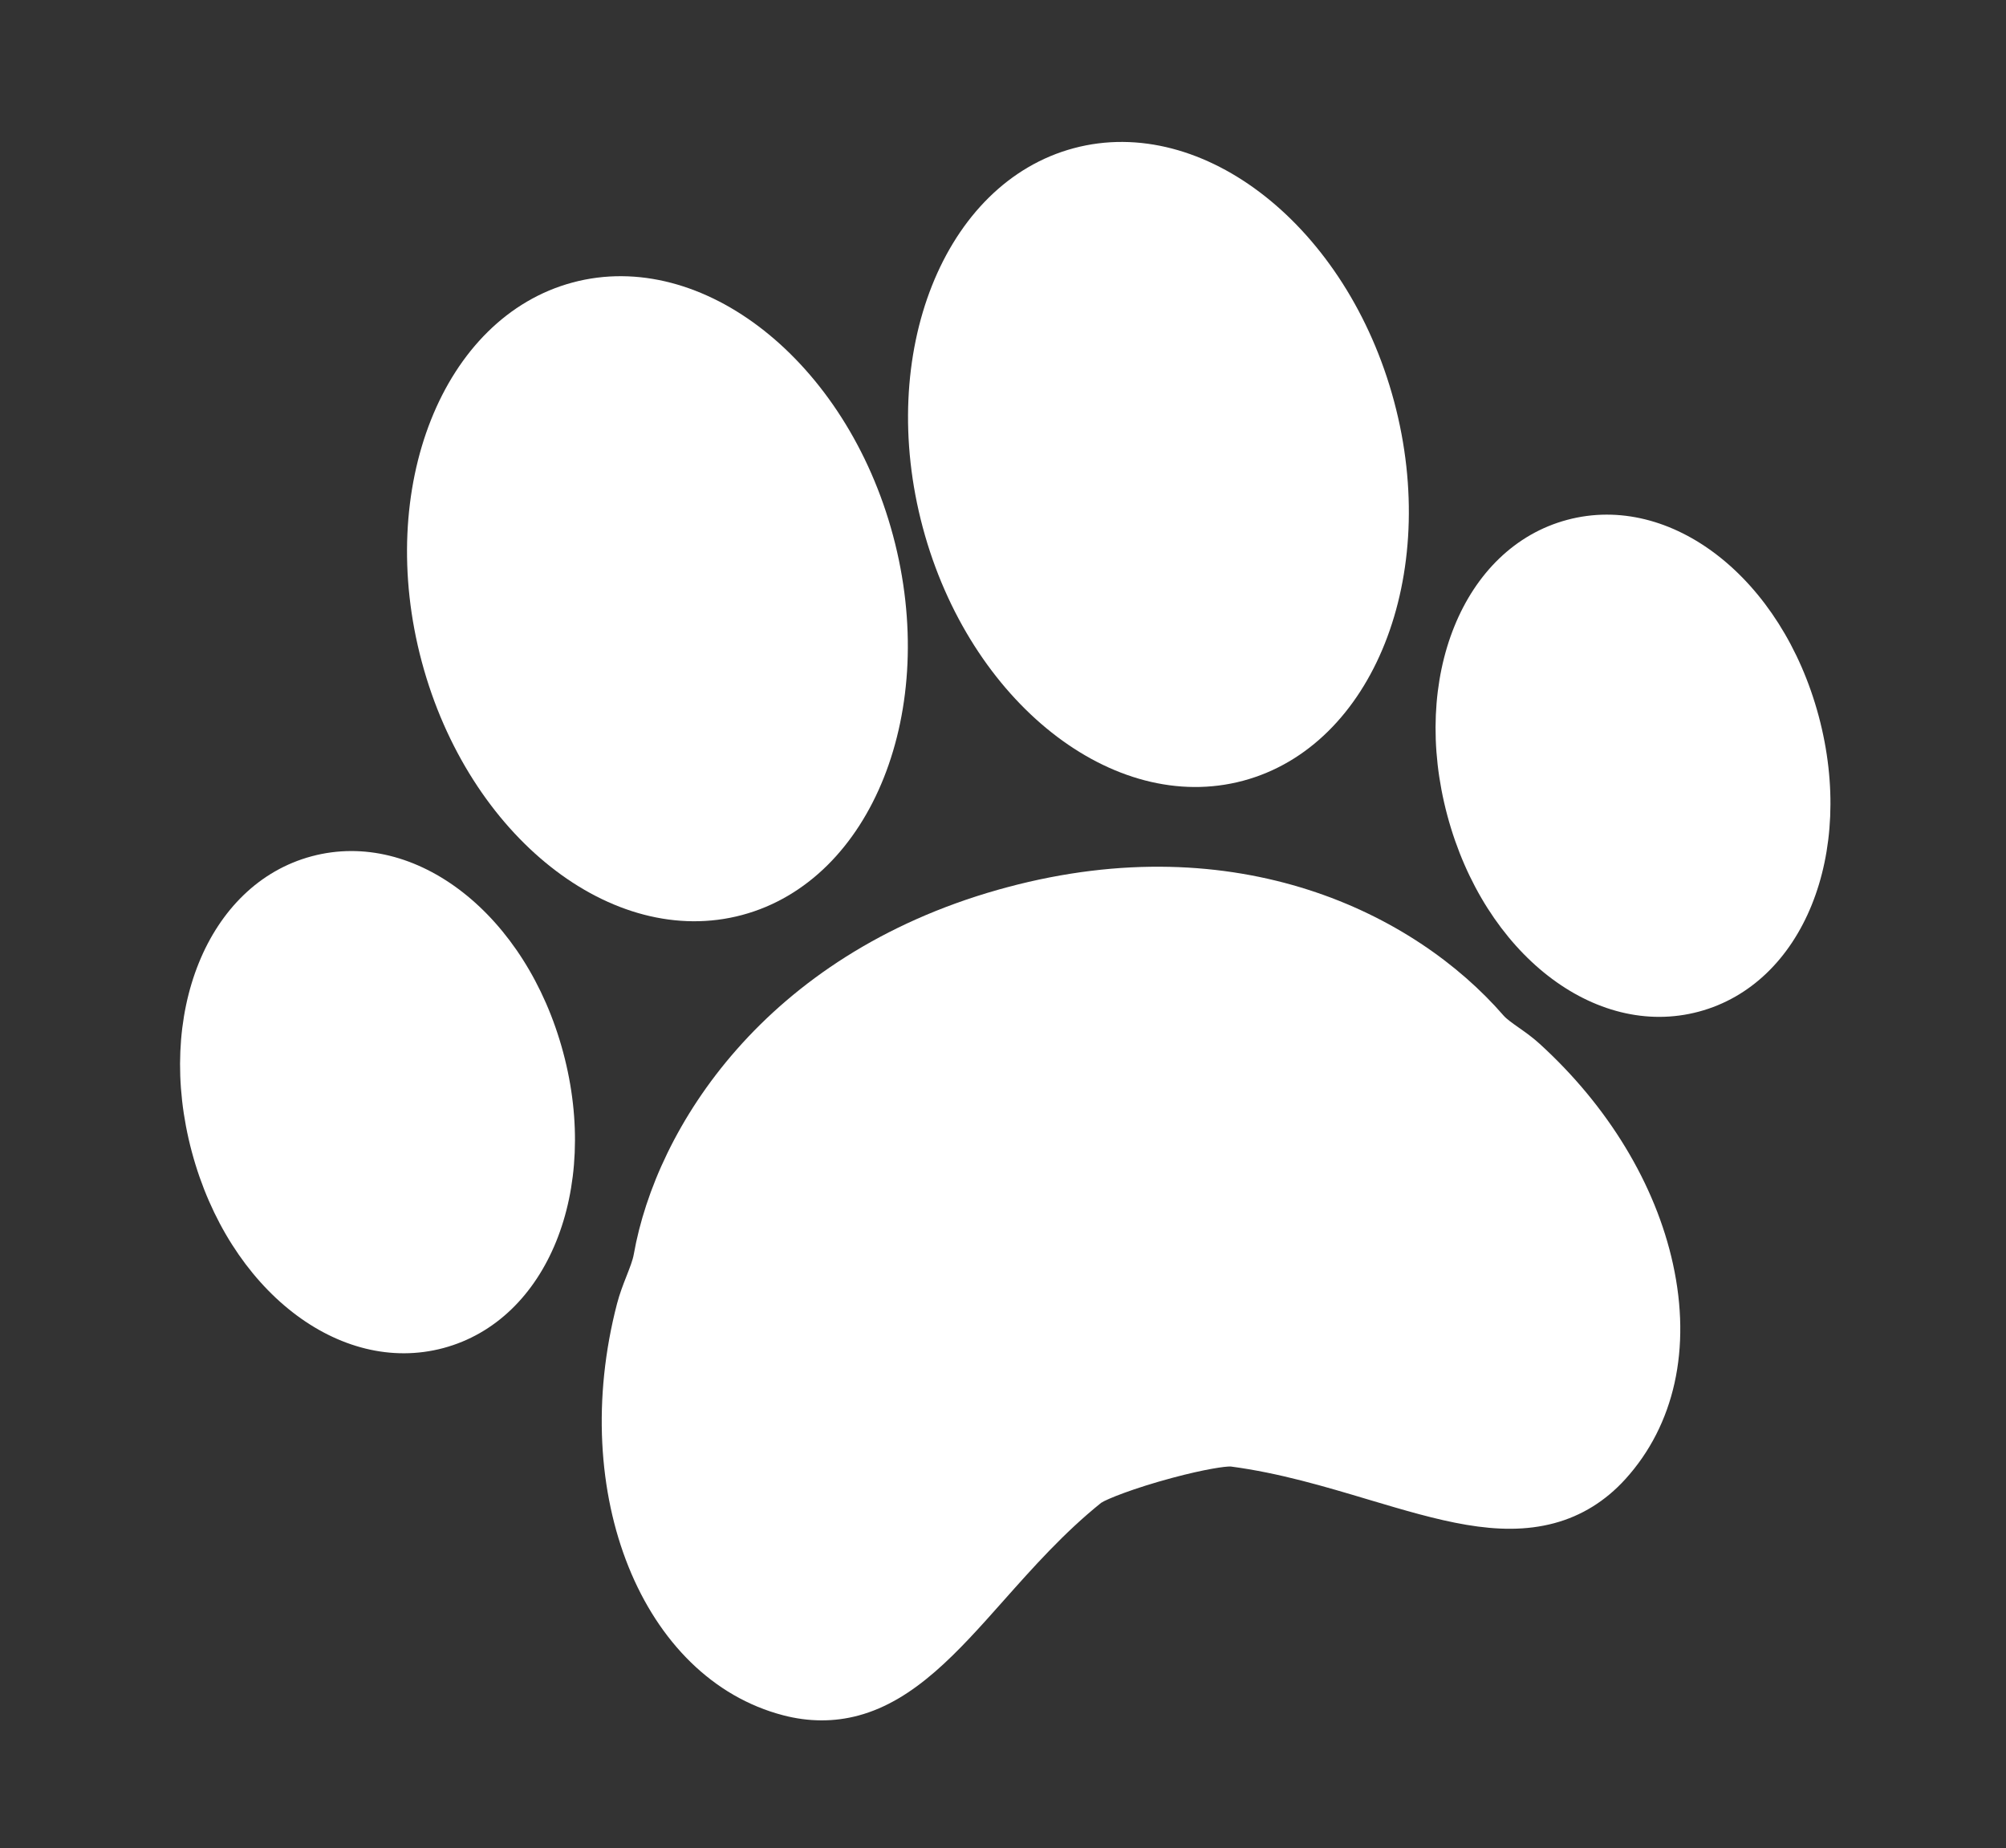 <svg width="508" height="468" viewBox="0 0 508 468" fill="none" xmlns="http://www.w3.org/2000/svg">
<rect x="0" y="0" width="508" height="468" fill="#333333" stroke="none"/>
<path d="M314.826 197.703C281.918 206.52 245.528 177.773 233.695 133.61C221.862 89.451 239.002 46.349 271.908 37.532C304.806 28.717 341.202 57.473 353.035 101.633C364.868 145.796 347.724 188.888 314.826 197.703Z" fill="white"/>
<path d="M158.705 323.03C159.482 321.034 160.234 319.148 160.499 317.628C166.189 285.492 193.742 242.02 252.773 225.306L255.049 224.682C313.394 209.049 358.241 231.21 380.765 257.174C381.541 258.06 382.999 259.09 384.544 260.178C386.367 261.45 388.186 262.763 389.845 264.275C407.23 280.075 419.244 299.89 423.661 320.067C428.364 341.486 424.059 360.855 411.581 374.59C406.538 380.135 400.494 383.867 393.598 385.715C379.379 389.525 364.214 385.005 346.642 379.771C335.467 376.429 323.925 372.985 311.697 371.368C310.354 371.292 305.134 372.025 296.868 374.24C287.04 376.874 280.216 379.639 278.848 380.564C269.375 388.185 261.608 396.934 254.092 405.383C242.573 418.352 231.696 430.592 217.365 434.432C211.215 436.08 204.818 436.054 198.338 434.365C162.587 425.051 143.717 378.27 156.268 330.091C156.898 327.674 157.793 325.334 158.705 323.03Z" fill="white"/>
<path d="M187.939 231.702C155.048 240.516 118.651 211.77 106.818 167.607C94.985 123.448 112.13 80.345 145.022 71.531C177.932 62.713 214.325 91.47 226.158 135.63C237.991 179.793 220.85 222.884 187.939 231.702Z" fill="white"/>
<path d="M78.925 216.838C105.299 209.772 133.268 231.593 142.625 266.511C151.977 301.413 138.653 334.302 112.292 341.366C85.932 348.429 57.936 326.611 48.584 291.709C39.228 256.792 52.553 223.905 78.925 216.838Z" fill="white"/>
<path d="M366.527 206.516C357.171 171.599 370.495 138.712 396.858 131.648C423.221 124.584 451.207 146.402 460.563 181.319C469.915 216.221 456.588 249.111 430.225 256.175C403.861 263.24 375.879 241.418 366.527 206.516Z" fill="white"/>
</svg>
